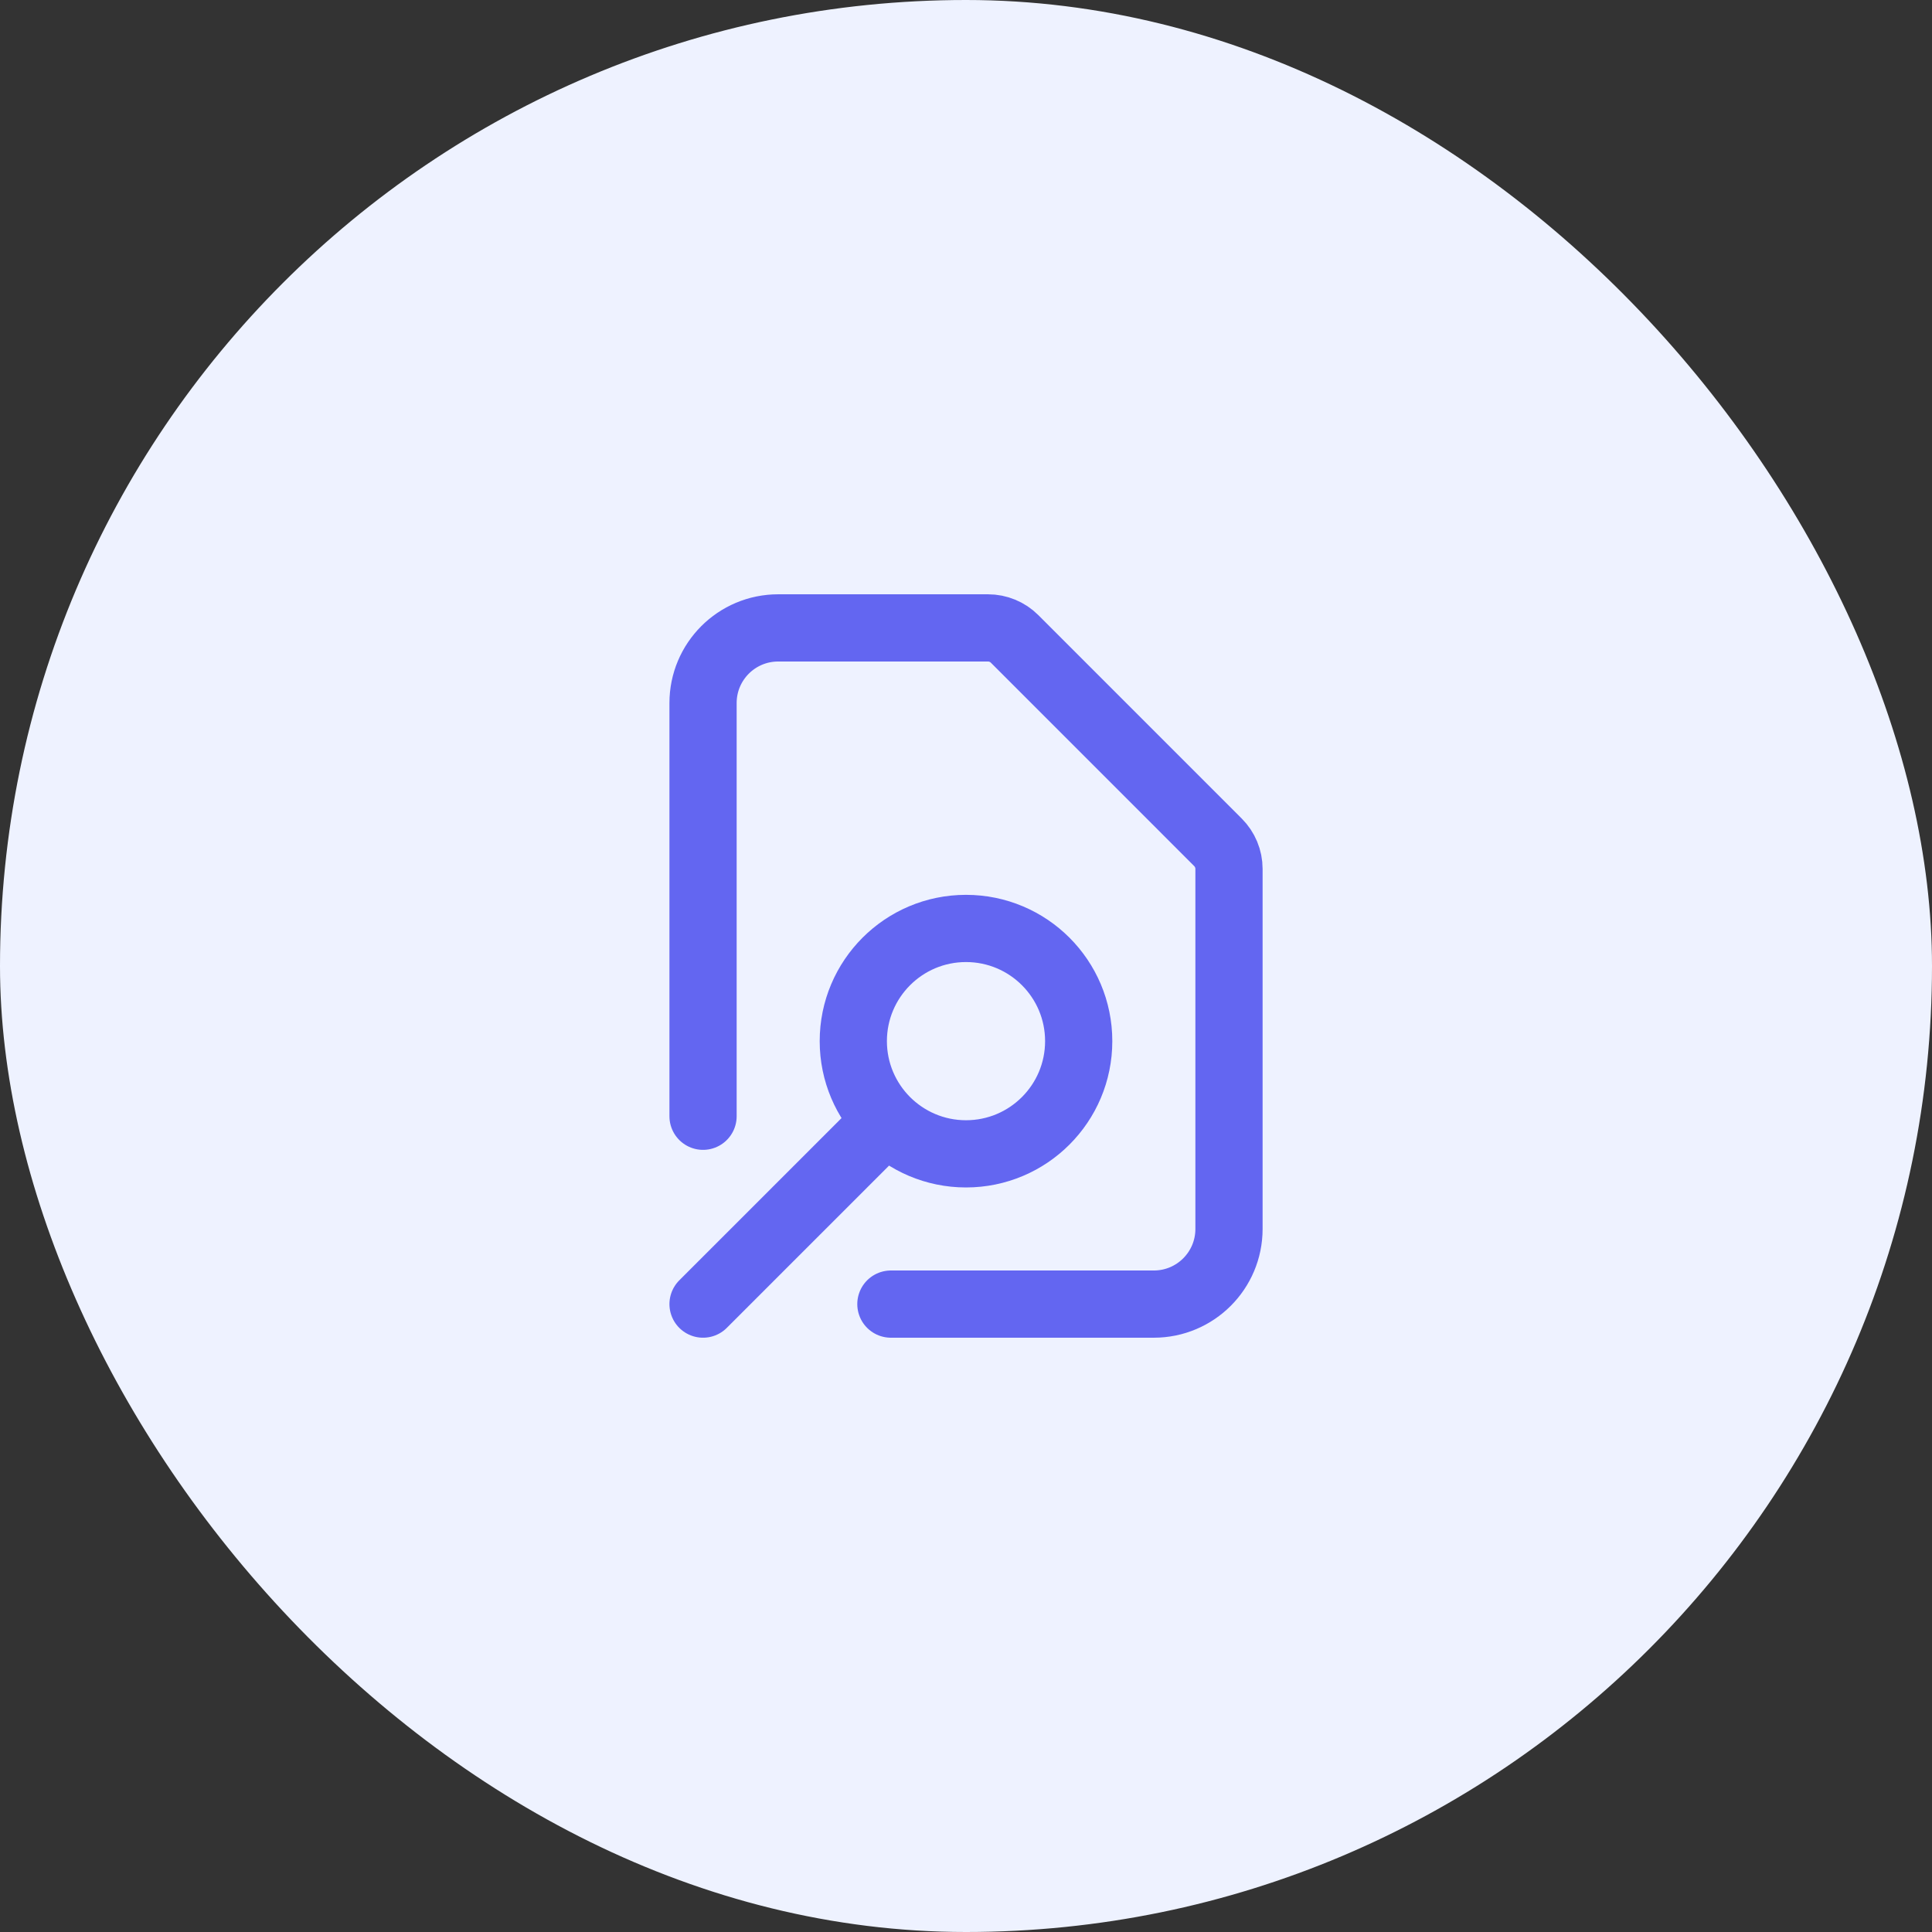 <svg width="48" height="48" viewBox="0 0 48 48" fill="none" xmlns="http://www.w3.org/2000/svg">
<rect x="0" y="0" width="48" height="48" fill="#333333" stroke="none"/>
<rect width="48" height="48" rx="24" fill="#EEF2FF"/>
<path d="M22.134 32.4H28.667C29.698 32.4 30.534 31.564 30.534 30.533V21.587C30.534 21.339 30.435 21.102 30.26 20.927L25.207 15.873C25.032 15.698 24.794 15.6 24.547 15.6H19.334C18.302 15.6 17.467 16.436 17.467 17.467V27.733M17.467 32.4L22.02 27.847M22.02 27.847C22.527 28.353 23.227 28.667 24 28.667C25.547 28.667 26.8 27.413 26.8 25.867C26.8 24.32 25.547 23.067 24 23.067C22.454 23.067 21.2 24.32 21.2 25.867C21.2 26.64 21.514 27.34 22.02 27.847Z" stroke="#6366F1" stroke-width="1.67" stroke-linecap="round"/>
</svg>
